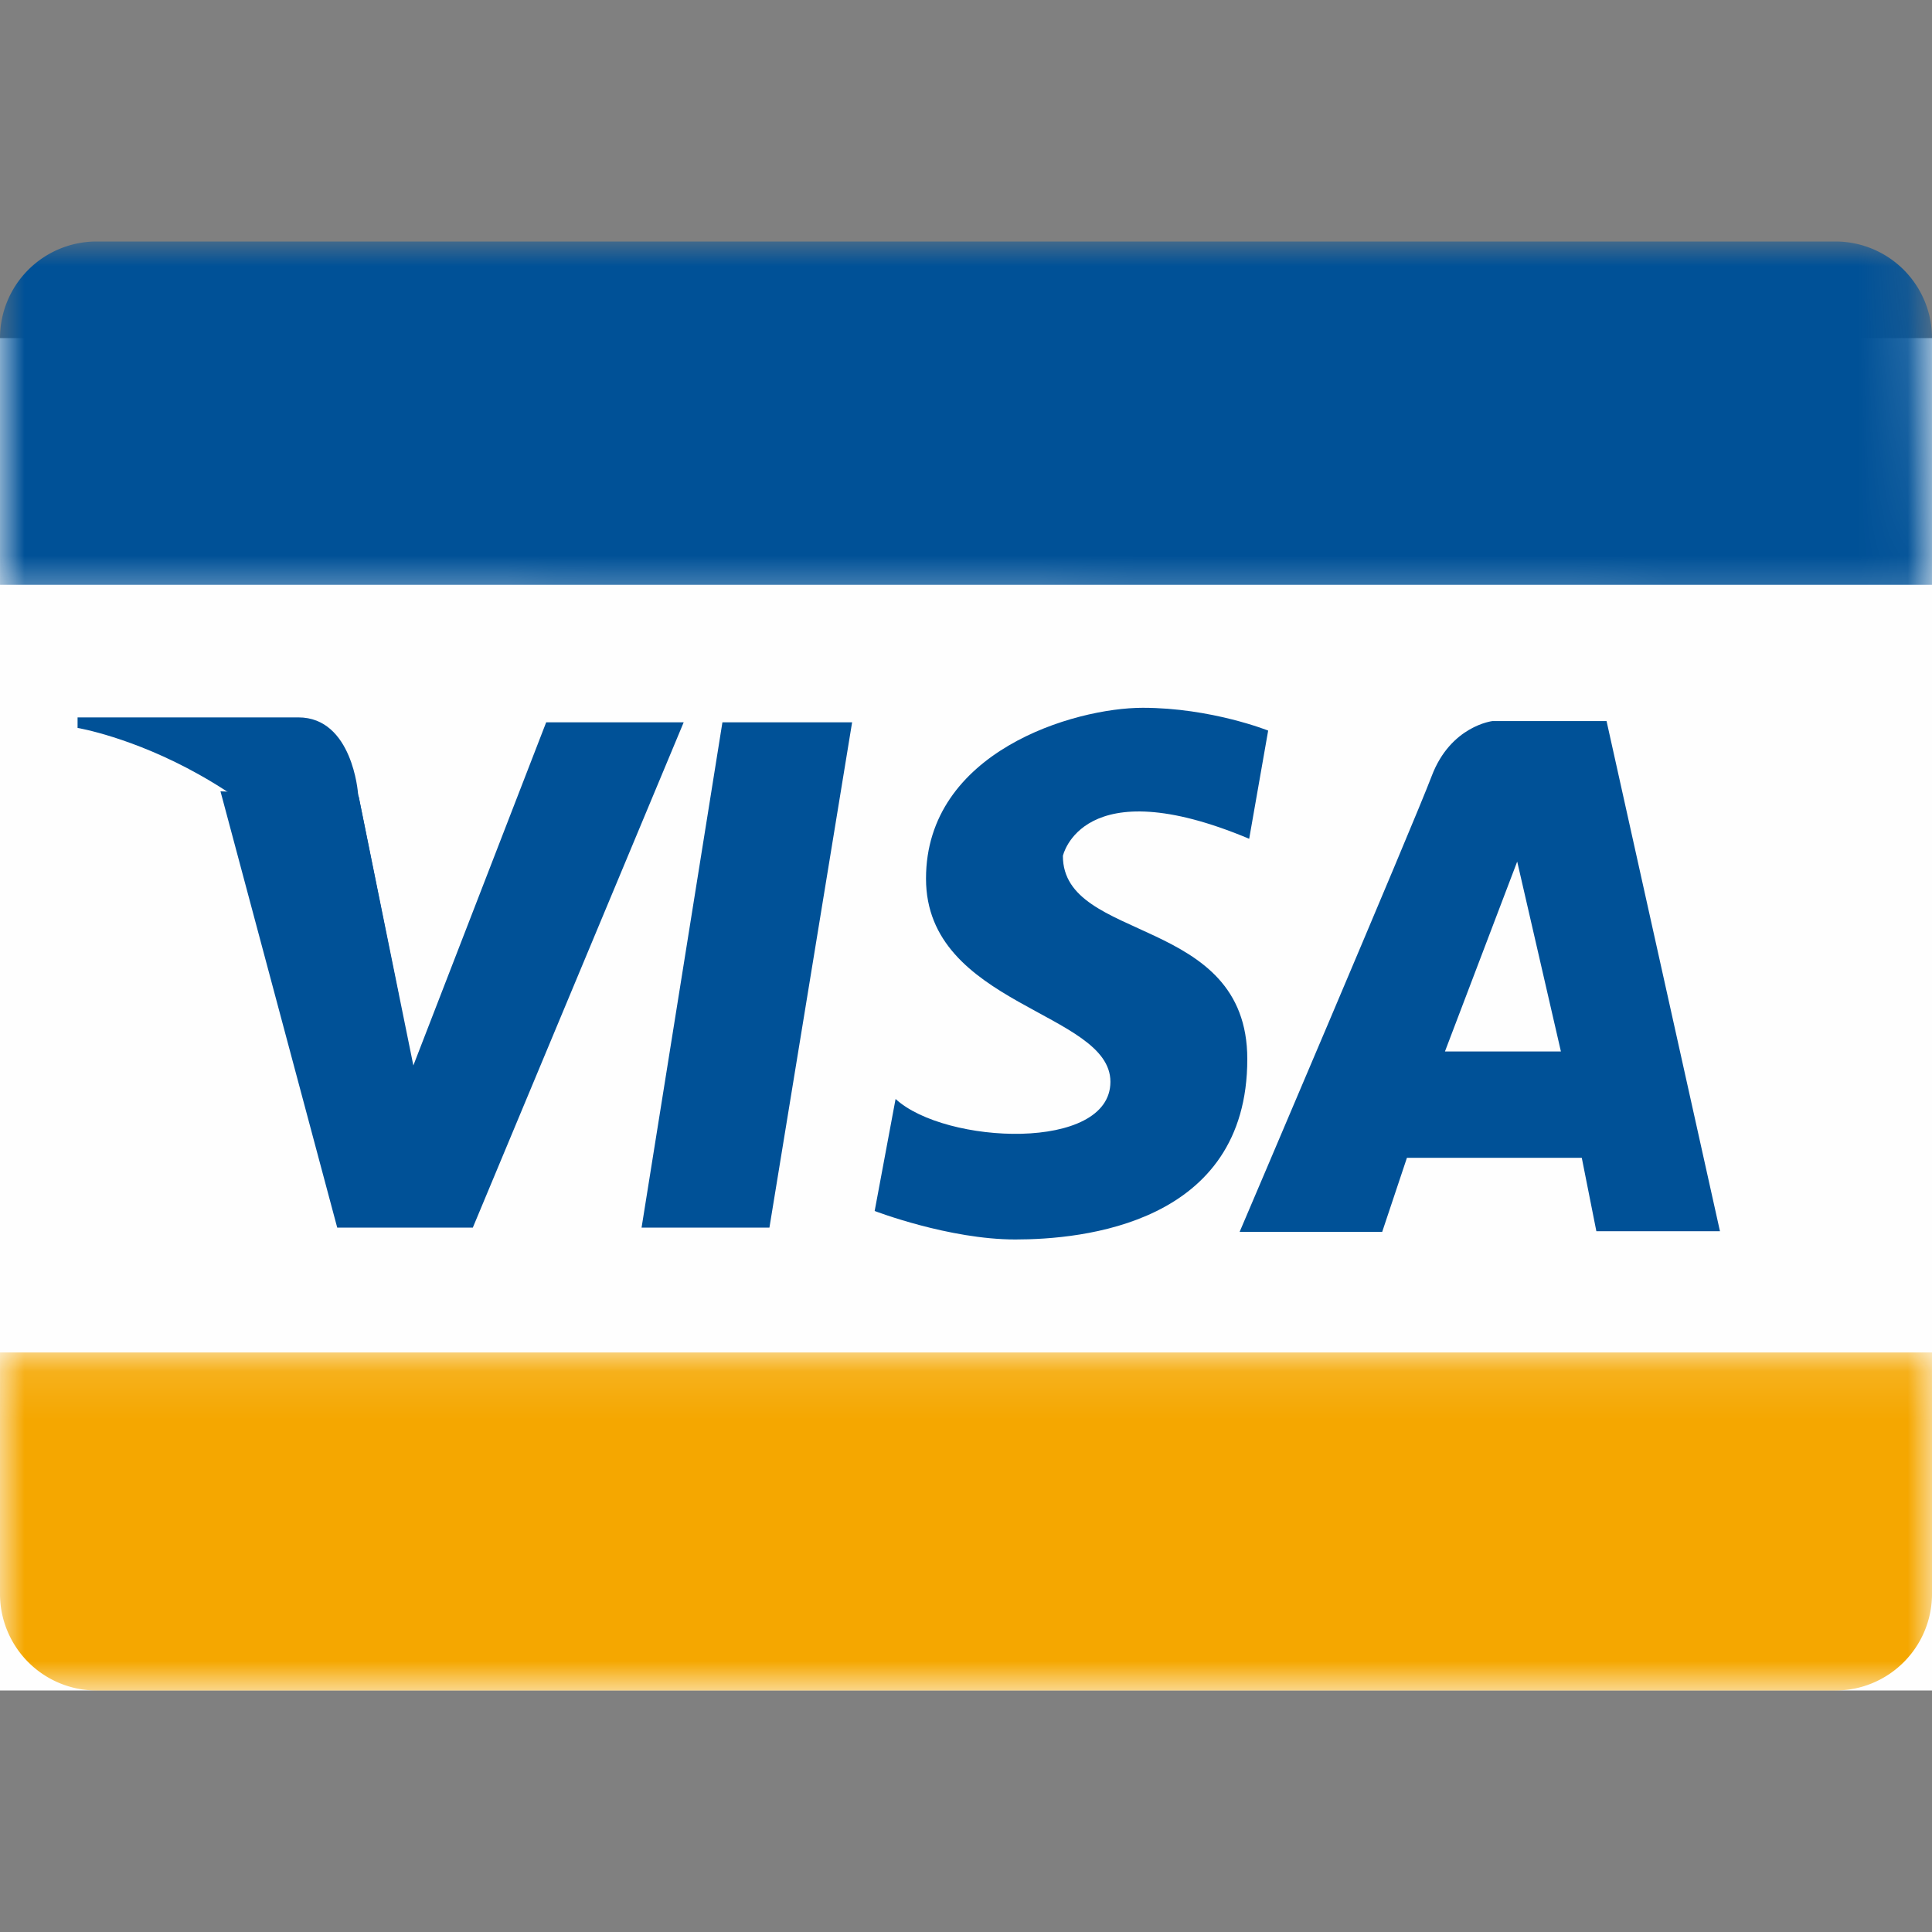 <svg xmlns="http://www.w3.org/2000/svg" xmlns:xlink="http://www.w3.org/1999/xlink" width="40" height="40" xmlns:v="https://vecta.io/nano"><rect width="100%" height="100%" fill="#808080" stroke="none"/><defs><path id="A" d="M0 .109h40v7H0z"/><path id="B" d="M0 7.5l40 .239L39.833 0H0z"/></defs><g fill="none" fill-rule="evenodd"><path fill="#fefefe" d="M0 35h40V7H0z"/><g fill="#005197"><path d="M4.565 16.384l2.417 9.033h2.807l4.366-10.462h-2.847l-2.75 7.104-1.13-5.559zm10.392-1.429l-1.674 10.462h2.647l1.712-10.462zm10.906 2.411l.393-2.24s-1.18-.472-2.597-.472-4.487.904-4.487 3.537 3.818 2.753 3.818 4.206-3.424 1.299-4.448.356l-.433 2.319s1.535.59 2.912.59 4.803-.314 4.803-3.735c0-2.989-3.818-2.398-3.818-4.207 0 0 .393-1.808 3.857-.354m-.197 8.138h2.951l.512-1.533h3.62l.302 1.52h2.559l-2.348-10.562H30.9s-.866.099-1.259 1.14c-.374.99-3.976 9.436-3.976 9.436"/><path d="M8.254 20.603l-.842-4.18s-.114-1.57-1.234-1.57H1.606v.218s4.524.749 6.648 5.532"/></g><path fill="#fefefe" d="M32.317 21.77h-2.401l1.496-3.932z"/><g transform="translate(0 5)"><g transform="translate(0 22.891)"><mask id="C" fill="#fff"><use xlink:href="#A"/></mask><path fill="#f5a700" d="M40 .11H0v4.999a2 2 0 0 0 2 2h36a2 2 0 0 0 2-2v-5z" mask="url(#C)"/></g><mask id="D" fill="#fff"><use xlink:href="#B"/></mask><path fill="#005197" d="M0 7.108h40V2a2 2 0 0 0-2-2H2a2 2 0 0 0-2 2v5.108z" mask="url(#D)"/></g></g></svg>